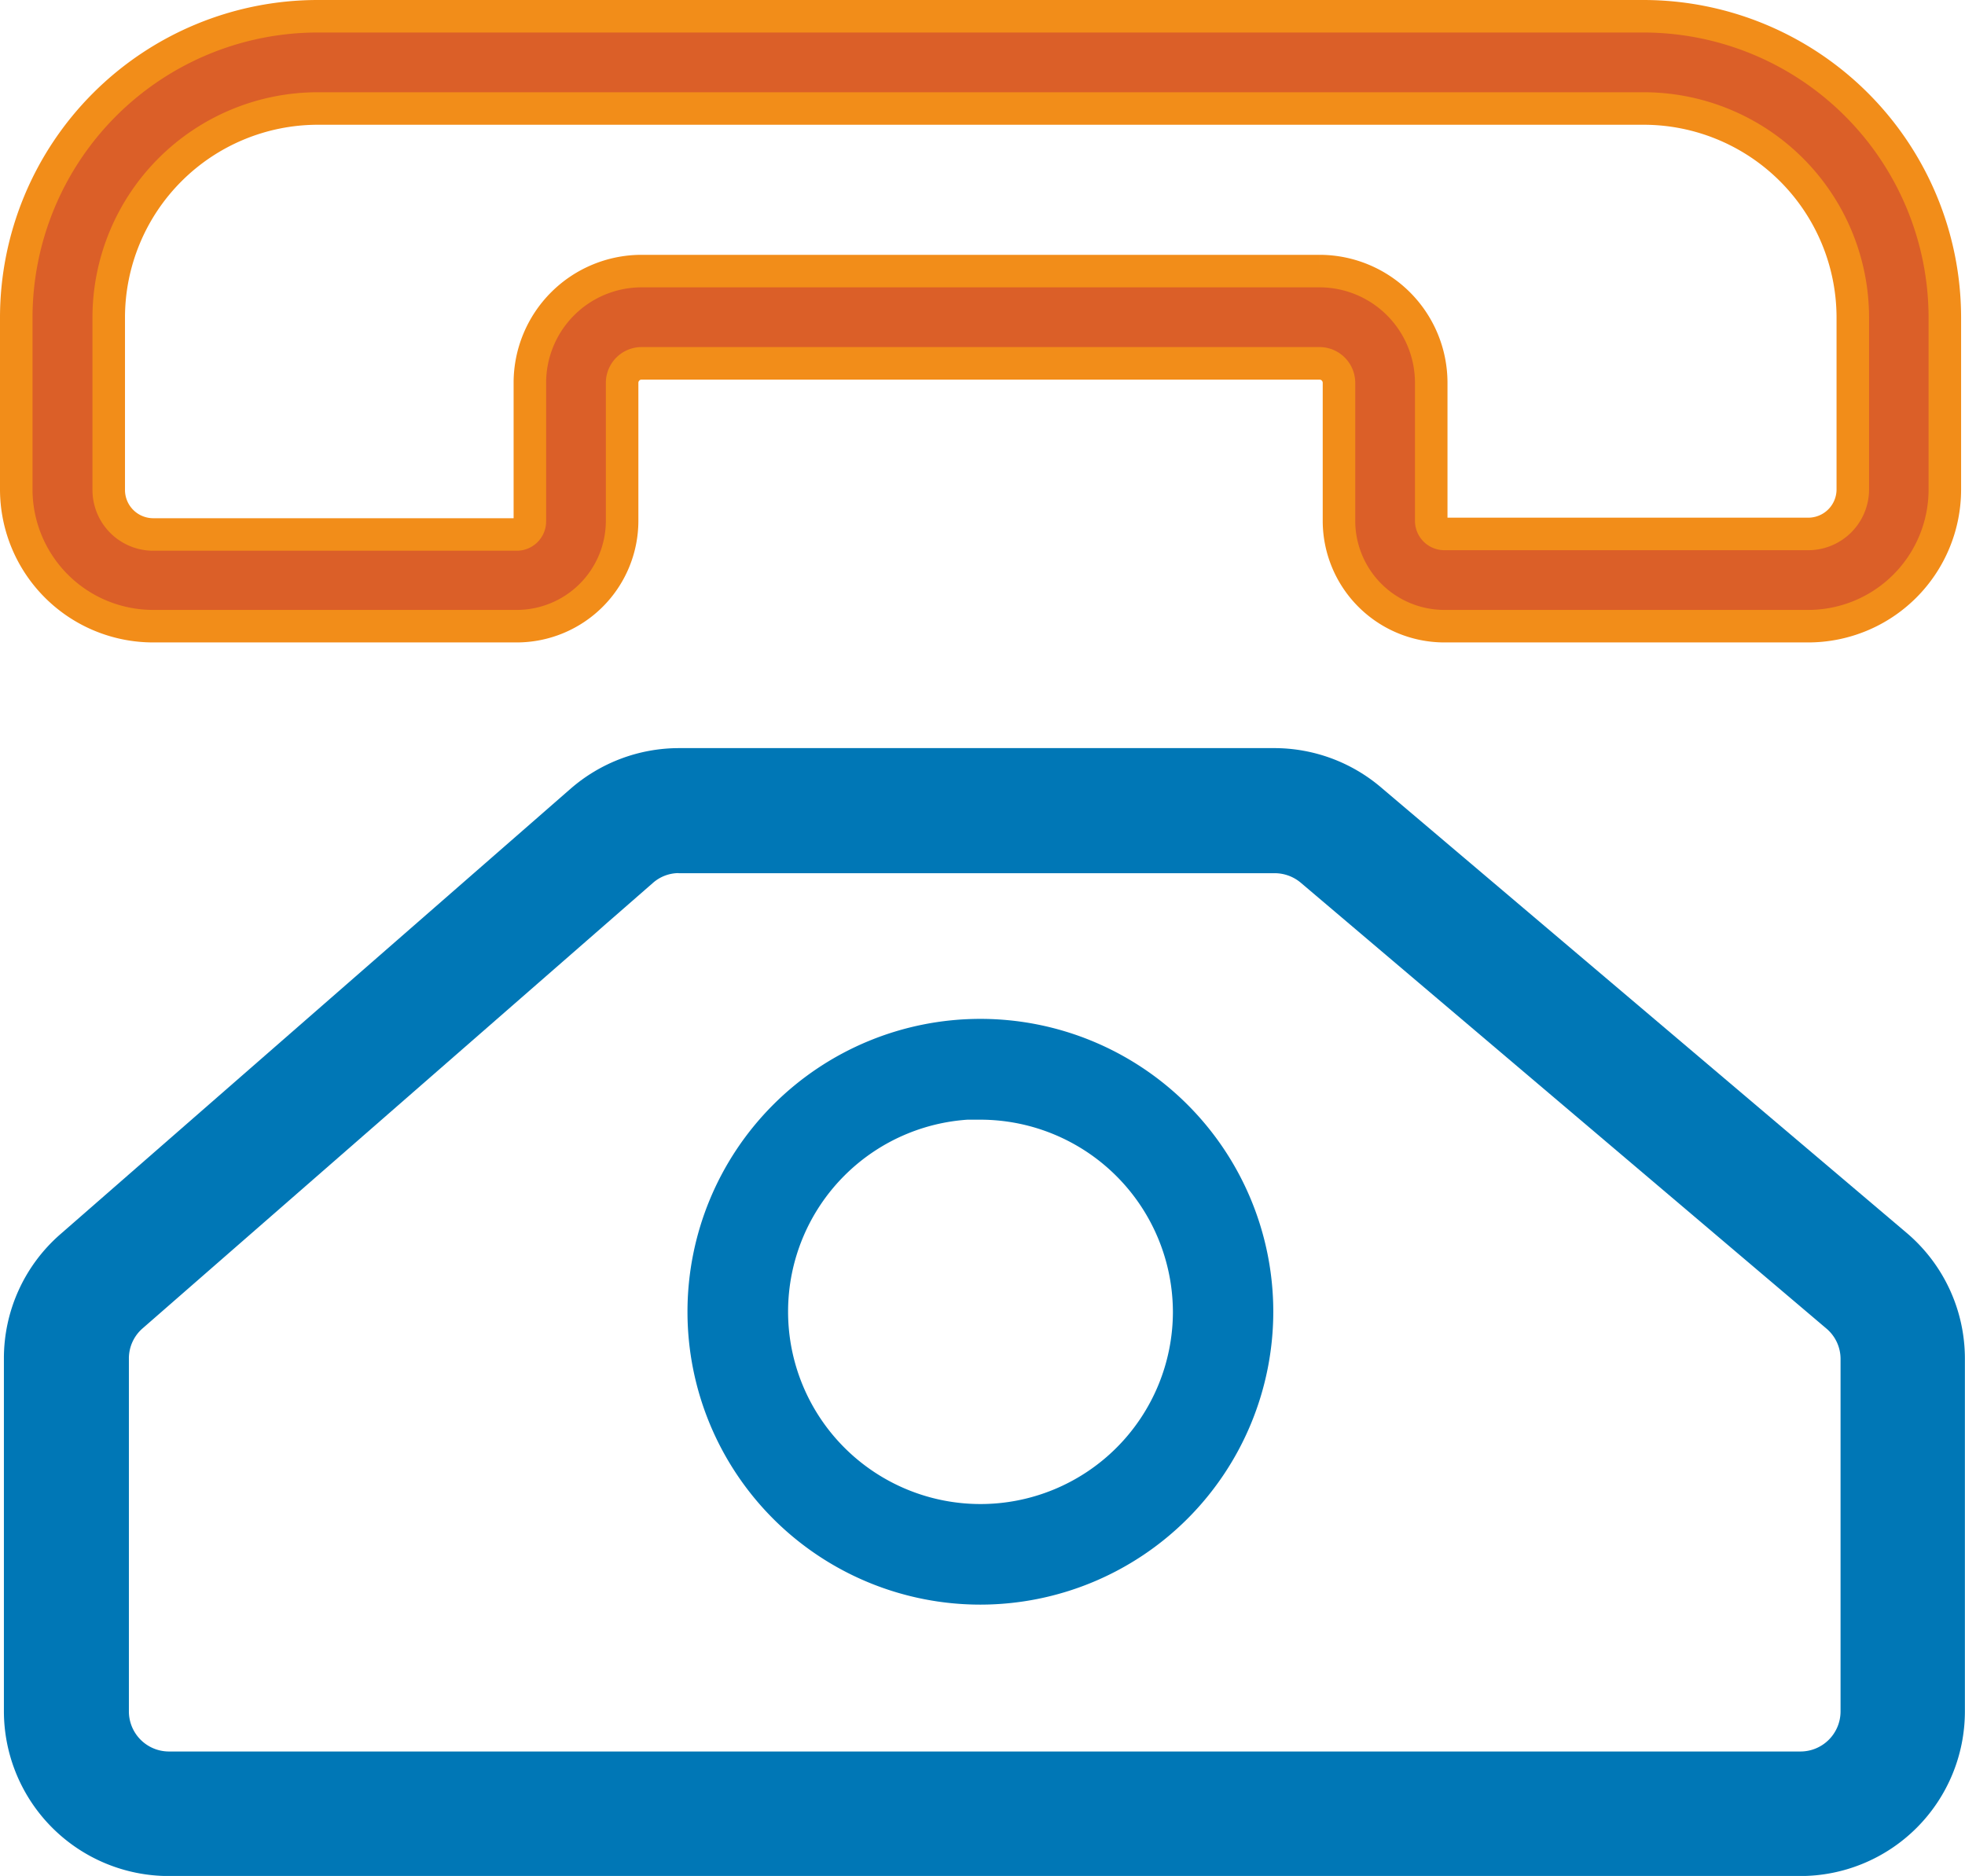 <svg xmlns="http://www.w3.org/2000/svg" width="18.127" height="17.307" viewBox="0 0 18.127 17.307">
	<g id="noun_landline_2679292" transform="translate(-7.95 -9.88)">
		<g id="Group_159" data-name="Group 159" transform="translate(8.1 10.03)">
			<g id="Group_152" data-name="Group 152" transform="translate(0.036 6.9)">
				<g id="Group_151" data-name="Group 151">
					<g id="Group_150" data-name="Group 150">
						<path id="Path_106" data-name="Path 106" d="M24.692,52.568H9.64A1.372,1.372,0,0,1,8.27,51.2V47.943a1.368,1.368,0,0,1,.468-1.032L13.446,42.8a1.374,1.374,0,0,1,.9-.338h5.493a1.37,1.37,0,0,1,.887.326L25.577,46.9a1.37,1.37,0,0,1,.483,1.045V51.2A1.369,1.369,0,0,1,24.692,52.568ZM14.348,43.315a.512.512,0,0,0-.34.128L9.3,47.553a.517.517,0,0,0-.177.391V51.2a.52.52,0,0,0,.519.519H24.694a.52.52,0,0,0,.519-.519V47.953a.517.517,0,0,0-.183-.4L20.18,43.439a.524.524,0,0,0-.336-.123h-5.5Z" transform="translate(-8.27 -42.46)" fill="#0077b6" stroke="#0077b6" stroke-width="0.3" />
					</g>
				</g>
			</g>
			<g id="Group_155" data-name="Group 155" transform="translate(6.444 9.504)">
				<g id="Group_154" data-name="Group 154">
					<g id="Group_153" data-name="Group 153">
						<path id="Path_107" data-name="Path 107" d="M40.841,59.6a2.452,2.452,0,1,1,2.451-2.453A2.454,2.454,0,0,1,40.841,59.6Zm0-4.478a2.025,2.025,0,1,0,2.025,2.025A2.028,2.028,0,0,0,40.841,55.126Z" transform="translate(-38.39 -54.7)" fill="#0077b6" stroke="#0077b6" stroke-width="0.5" />
					</g>
				</g>
			</g>
			<g id="Group_158" data-name="Group 158" transform="translate(0 0)">
				<g id="Group_157" data-name="Group 157">
					<g id="Group_156" data-name="Group 156">
						<path id="Path_108" data-name="Path 108" d="M24.631,15.657H21.274a.973.973,0,0,1-.972-.972V13.411a.18.18,0,0,0-.179-.179H13.868a.18.18,0,0,0-.179.179v1.274a.973.973,0,0,1-.972.972H9.362A1.263,1.263,0,0,1,8.1,14.4V12.809a2.782,2.782,0,0,1,2.779-2.779H23.112a2.782,2.782,0,0,1,2.779,2.779V14.4A1.261,1.261,0,0,1,24.631,15.657ZM13.868,12.381h6.255a1.031,1.031,0,0,1,1.03,1.03v1.274a.121.121,0,0,0,.121.121h3.357a.411.411,0,0,0,.411-.411V12.809a1.93,1.93,0,0,0-1.928-1.928H10.881a1.93,1.93,0,0,0-1.928,1.928V14.4a.411.411,0,0,0,.411.411h3.353a.121.121,0,0,0,.121-.121V13.411A1.031,1.031,0,0,1,13.868,12.381Z" transform="translate(-8.1 -10.03)" fill="#db5f28" stroke="#f28d19" stroke-width="0.3" />
					</g>
				</g>
			</g>
		</g>
	</g>
</svg>
